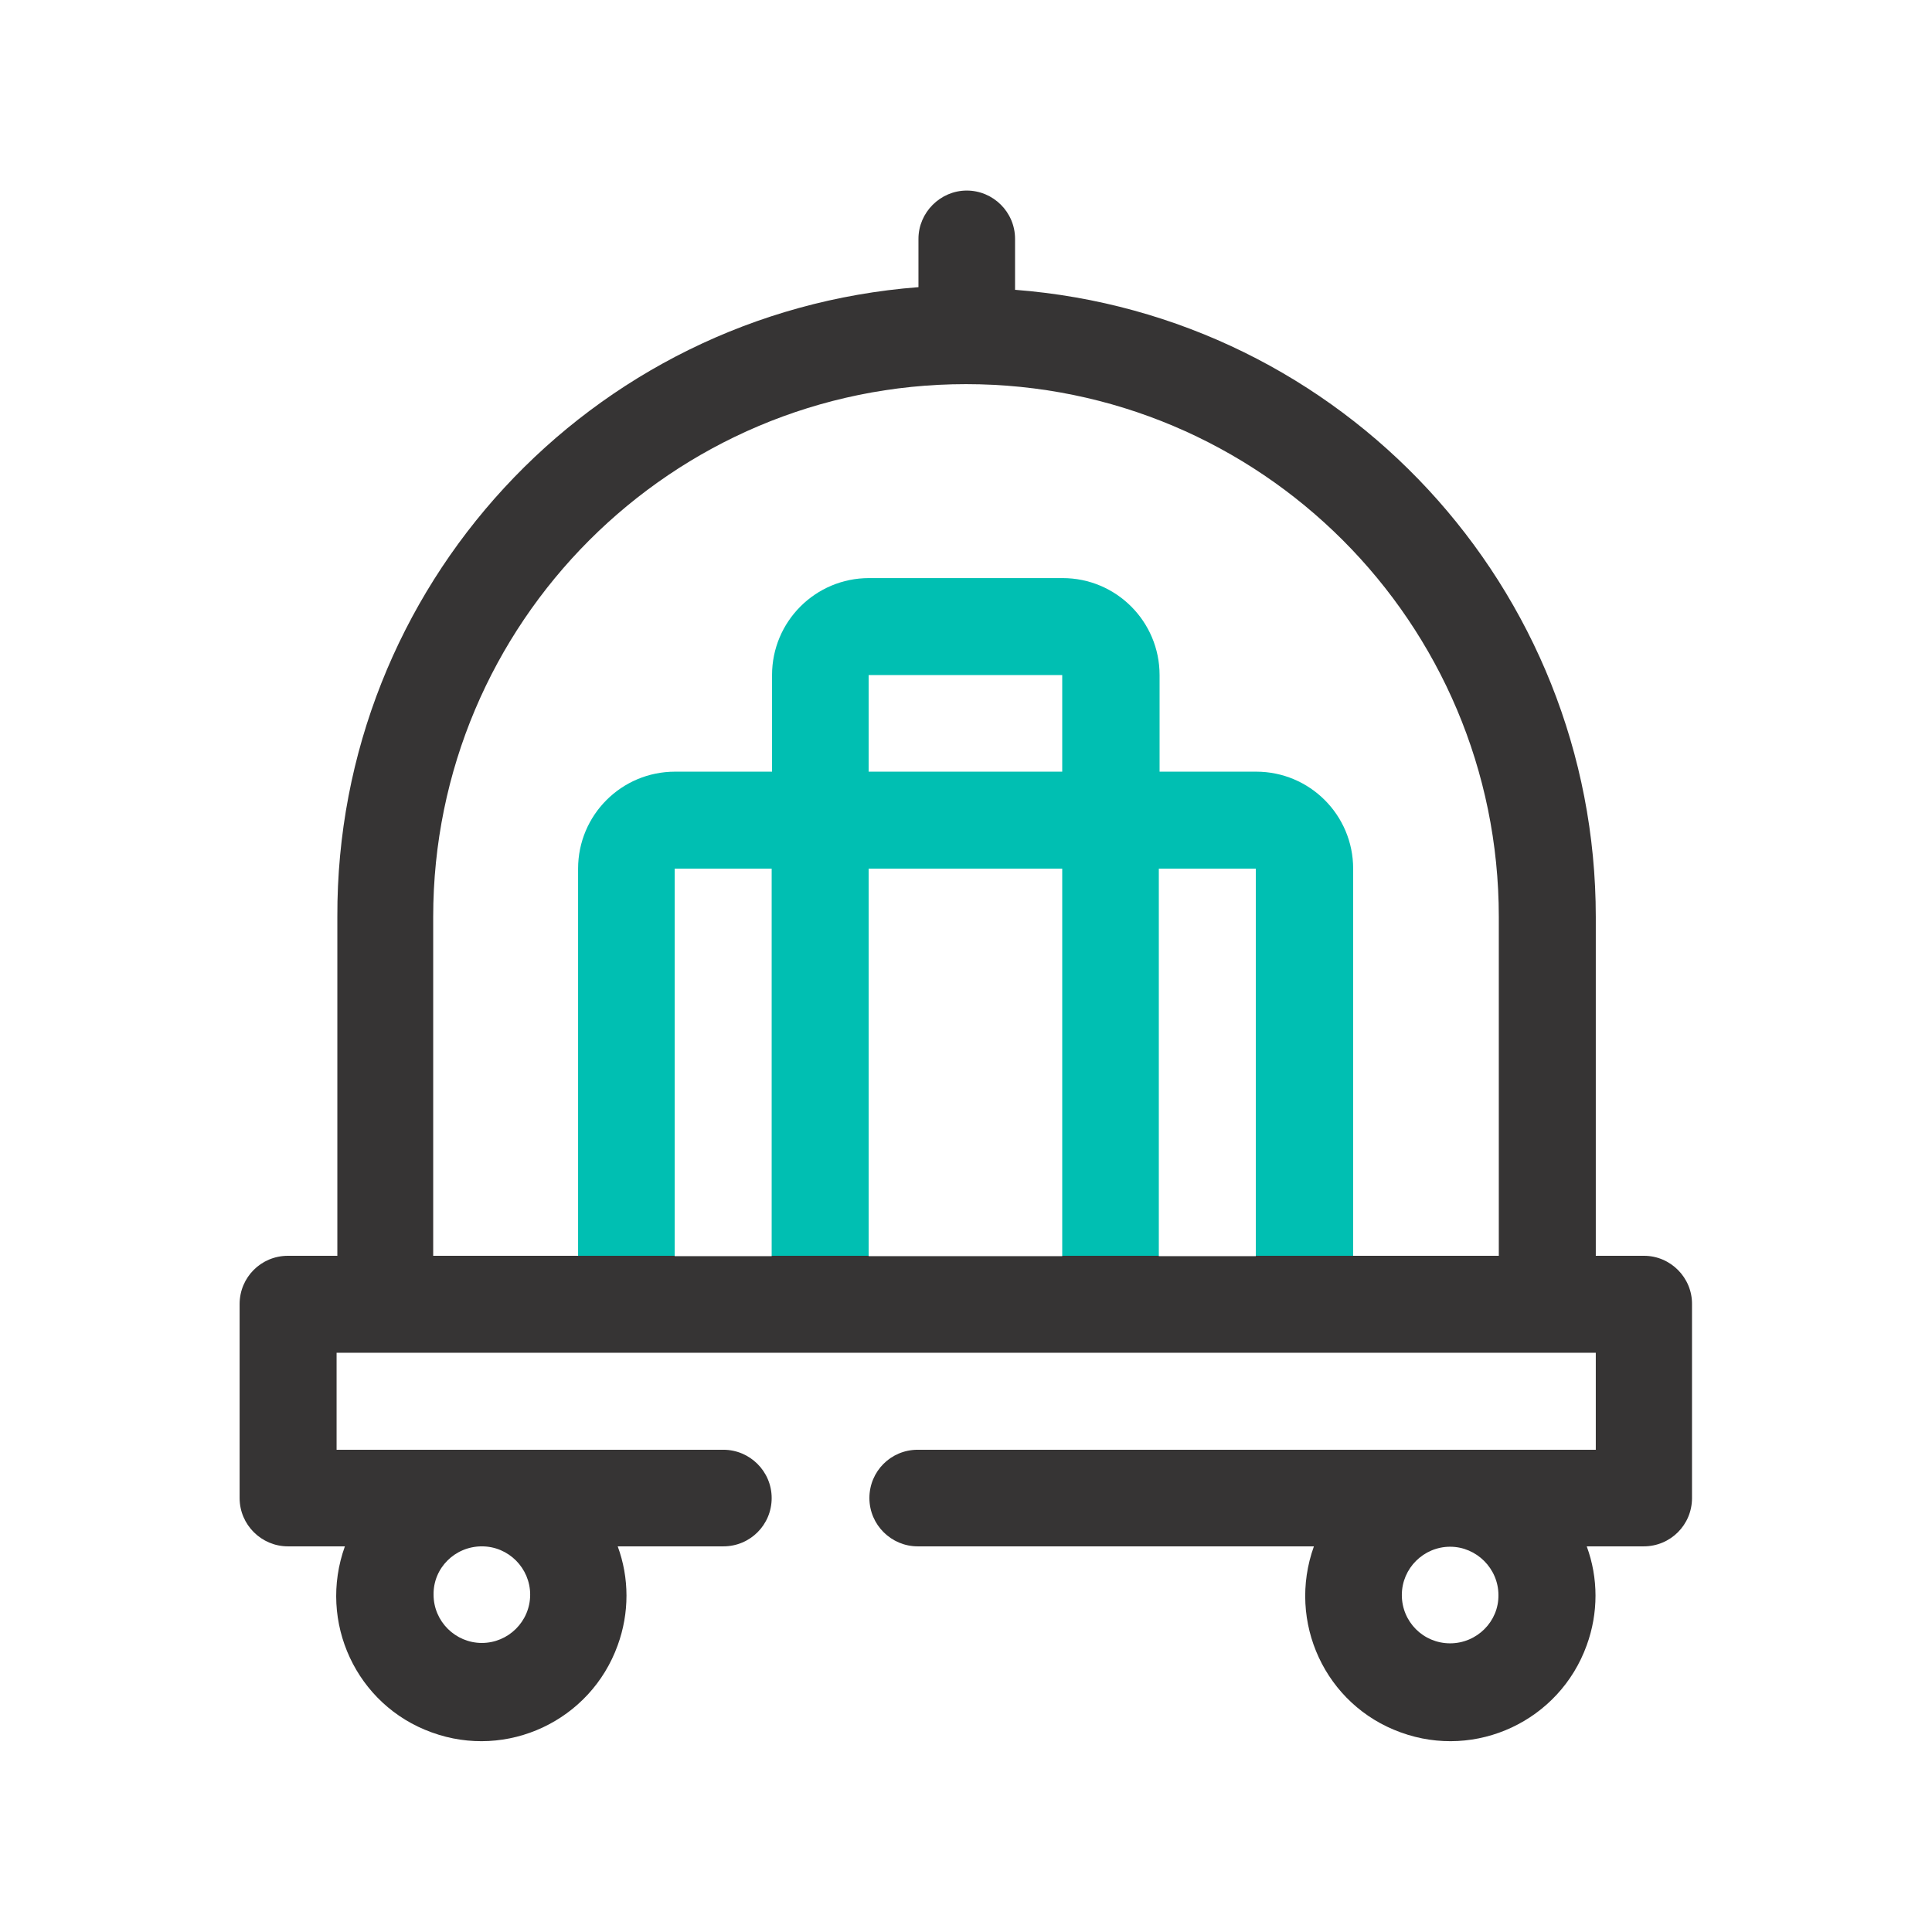 <?xml version="1.0" encoding="utf-8"?>
<!-- Generator: Adobe Illustrator 27.4.1, SVG Export Plug-In . SVG Version: 6.00 Build 0)  -->
<svg version="1.1" id="Capa_1" xmlns="http://www.w3.org/2000/svg" xmlns:xlink="http://www.w3.org/1999/xlink" x="0px" y="0px"
	 viewBox="0 0 512 512" style="enable-background:new 0 0 512 512;" xml:space="preserve">
<style type="text/css">
	.svg_base{fill:#363434;}
	.svg_accent{fill:#00BFB2;}
	.st2{fill:none;}
</style>
<rect x="230.2" y="178.9" class="st2" width="51.3" height="25.6"/>
<path class="st2" d="M384.3,409.8c-7.1,0-12.8,5.8-12.8,12.8c0,7.1,5.8,12.8,12.8,12.8s12.8-5.7,12.8-12.8
	C397.2,415.5,391.4,409.8,384.3,409.8z"/>
<path class="st2" d="M384.3,409.8c-7.1,0-12.8,5.8-12.8,12.8c0,7.1,5.8,12.8,12.8,12.8s12.8-5.7,12.8-12.8
	C397.2,415.5,391.4,409.8,384.3,409.8z"/>
<rect x="230.2" y="178.9" class="st2" width="51.3" height="25.6"/>
<path class="st2" d="M384.3,409.8c-7.1,0-12.8,5.8-12.8,12.8c0,7.1,5.8,12.8,12.8,12.8s12.8-5.7,12.8-12.8
	C397.2,415.5,391.4,409.8,384.3,409.8z"/>
<rect x="230.2" y="178.9" class="st2" width="51.3" height="25.6"/>
<path class="st2" d="M127.7,435.5c7.1,0,12.8-5.7,12.8-12.8c0-7.1-5.8-12.8-12.8-12.8s-12.8,5.8-12.8,12.8
	C114.8,429.7,120.6,435.5,127.7,435.5z"/>
<path class="st2" d="M256,101.8c-78,0-141.2,63.3-141.2,141.2v89.8h38.4V230.2c0-14.2,11.5-25.7,25.7-25.7h25.7v-25.6
	c0-14.2,11.5-25.7,25.7-25.7h51.3c14.2,0,25.7,11.5,25.7,25.7v25.6h25.6c14.2,0,25.7,11.5,25.7,25.7v102.6h38.6V243
	C397.2,165,334.1,101.8,256,101.8z"/>
<path class="svg_accent" d="M332.9,204.5h-25.6v-25.6c0-14.2-11.5-25.7-25.7-25.7h-51.3c-14.2,0-25.7,11.5-25.7,25.7v25.6h-25.7
	c-14.2,0-25.7,11.5-25.7,25.7v102.6h25.6V230.2h25.7v102.6h25.7V230.2h51.3v102.6h25.6V230.2h25.7v102.6h25.8V230.2
	C358.6,216,347.1,204.5,332.9,204.5z M281.5,204.5h-51.3v-25.6h51.3V204.5z"/>
<path class="svg_base" d="M435.7,332.8h-12.8V243c0-87.1-67.1-159.5-153.9-166.2V63.3c0-7.1-5.8-12.8-12.8-12.8s-12.8,5.8-12.8,12.8v12.8
	c-87.1,6.7-154.3,79.5-154,166.9v89.8H76.3c-7.1,0-12.8,5.7-12.8,12.8V397c0,7.1,5.8,12.8,12.8,12.8h15.1c-7.2,20,3,42.1,23,49.3
	c20,7.3,42.1-3.1,49.3-23.1c3.1-8.5,3.1-17.8,0-26.2h28c7.1,0,12.8-5.7,12.8-12.8c0-7.1-5.8-12.8-12.8-12.8H89.2v-25.7h75.4h182.7
	h75.6v25.7H243.2c-7.1,0-12.8,5.7-12.8,12.8c0,7.1,5.8,12.8,12.8,12.8h105c-7.2,20,3,42.1,23,49.3c20,7.3,42.1-3.1,49.3-23.1
	c3.1-8.5,3.1-17.8,0-26.2h15.1c7.1,0,12.8-5.7,12.8-12.8v-51.3C448.5,338.6,442.7,332.8,435.7,332.8z M127.7,409.8
	c7.1,0,12.8,5.8,12.8,12.8c0,7.1-5.8,12.8-12.8,12.8s-12.8-5.7-12.8-12.8C114.8,415.5,120.6,409.8,127.7,409.8z M397.2,332.8h-38.6
	h-25.8v0.1h-25.7v-0.1h-25.6v0.1h-51.3v-0.1h-25.7v0.1h-25.7v-0.1h-25.6h-38.4V243c0-77.9,63.2-141.2,141.2-141.2
	S397.2,165,397.2,243V332.8z M384.3,435.5c-7.1,0-12.8-5.7-12.8-12.8c0-7.1,5.8-12.8,12.8-12.8s12.8,5.8,12.8,12.8
	C397.2,429.7,391.4,435.5,384.3,435.5z"/>
</svg>

